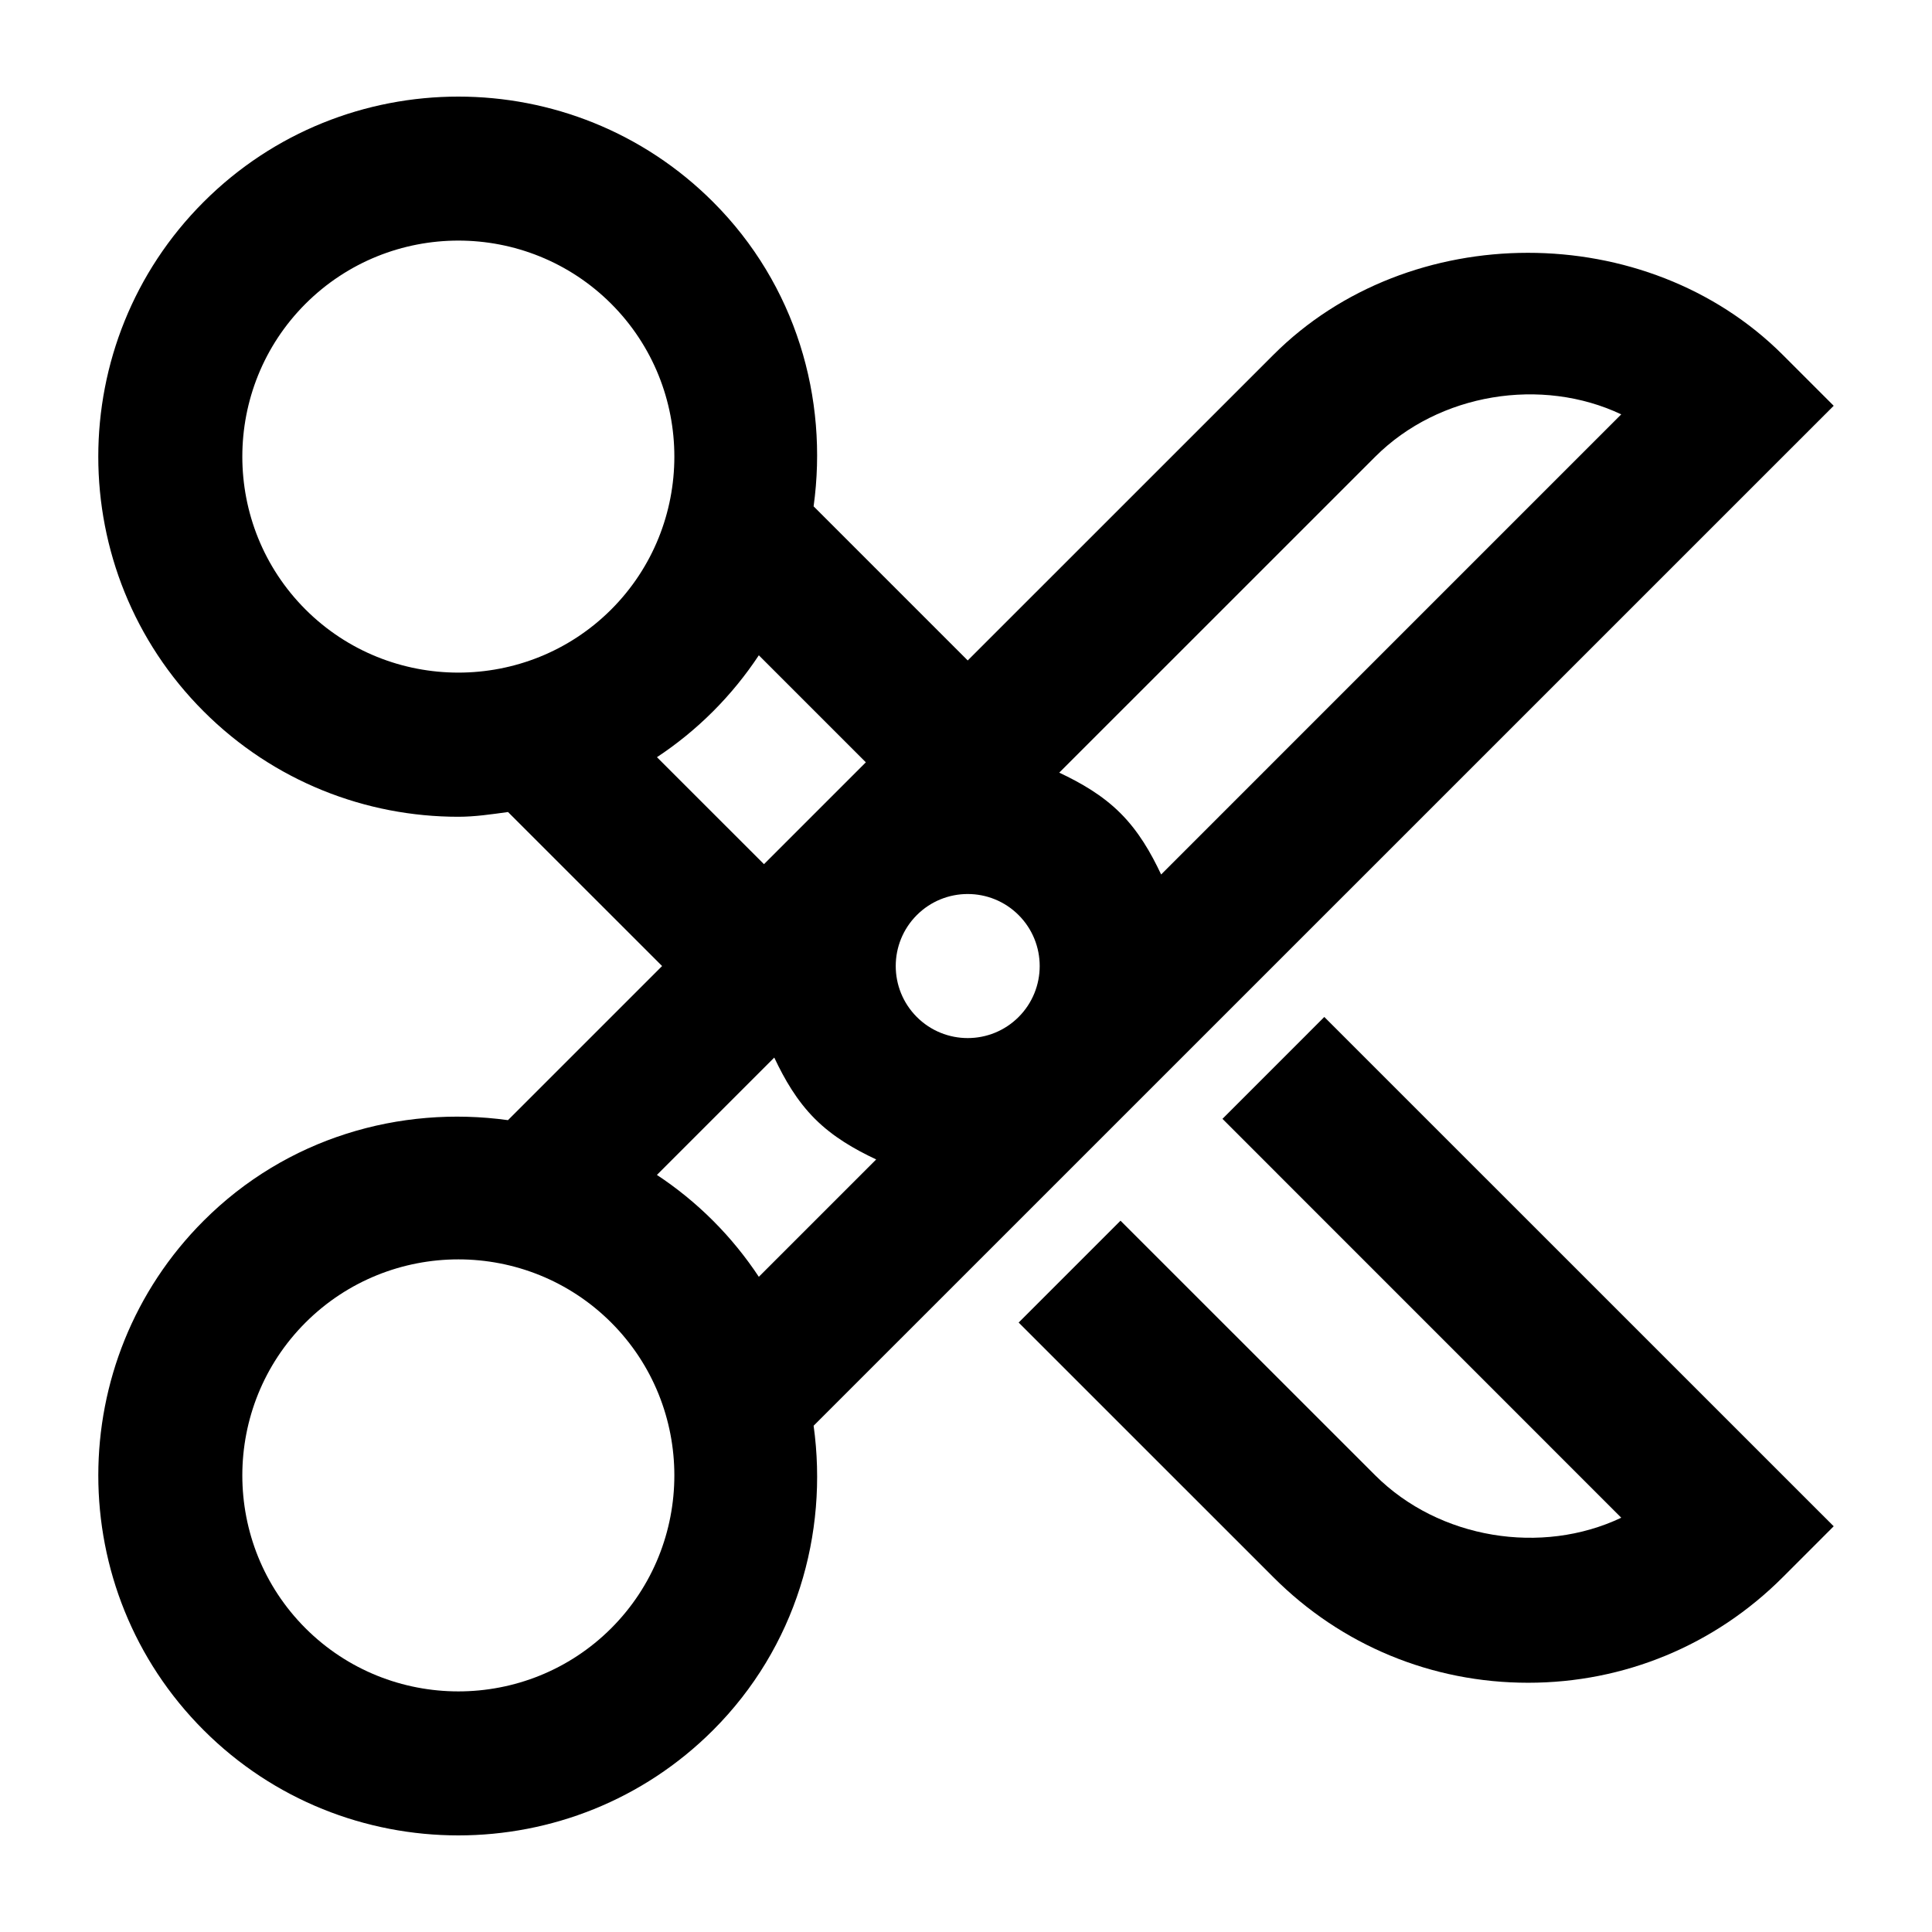 <svg height='100px' width='100px'  fill="#000000" xmlns="http://www.w3.org/2000/svg" xmlns:xlink="http://www.w3.org/1999/xlink" version="1.1" x="0px" y="0px" viewBox="0 0 100 100" enable-background="new 0 0 100 100" xml:space="preserve"><g><path d="M94.912,21.003l-2.636-2.636c-7.057-7.049-19.339-7.035-26.366,0L50.089,34.185l-7.977-7.977   c0.774-5.593-0.915-11.468-5.205-15.757c-7.268-7.268-19.098-7.268-26.366,0c-7.272,7.268-7.272,19.102,0,26.37   c3.634,3.634,8.408,5.455,13.181,5.455c0.862,0,1.717-0.128,2.573-0.246l7.975,7.972l-7.978,7.977   c-5.59-0.773-11.46,0.913-15.75,5.205c-7.272,7.268-7.272,19.102,0,26.37C14.175,93.187,18.949,95,23.723,95   s9.551-1.813,13.185-5.447c4.29-4.29,5.979-10.164,5.205-15.757L94.912,21.003z M47.453,52.638c-1.453-1.456-1.453-3.816,0-5.272   c0.728-0.728,1.682-1.092,2.636-1.092c0.954,0,1.908,0.364,2.636,1.092c1.453,1.456,1.453,3.816,0,5.272   C51.269,54.095,48.909,54.095,47.453,52.638z M71.182,23.639c3.31-3.306,8.626-4.136,12.733-2.192L60.1,45.263   c-0.534-1.132-1.168-2.235-2.103-3.17c-0.935-0.934-2.039-1.567-3.171-2.101L71.182,23.639z M15.814,31.548   c-4.362-4.362-4.362-11.463,0-15.825c2.181-2.177,5.047-3.27,7.912-3.27c2.862,0,5.728,1.092,7.909,3.27   c4.359,4.362,4.359,11.463,0,15.825C27.273,35.903,20.176,35.903,15.814,31.548z M34.004,39.192c1.026-0.679,2-1.468,2.903-2.371   c0.903-0.903,1.691-1.877,2.37-2.903l5.539,5.539l-5.273,5.272L34.004,39.192z M40.076,54.74c0.534,1.132,1.169,2.236,2.104,3.171   c0.935,0.934,2.039,1.568,3.171,2.102l-6.074,6.074c-0.679-1.026-1.467-2-2.37-2.903c-0.903-0.903-1.878-1.692-2.905-2.37   L40.076,54.74z M31.635,84.28c-4.362,4.355-11.459,4.355-15.821,0c-4.362-4.362-4.362-11.463,0-15.825   c2.181-2.177,5.047-3.27,7.912-3.27c2.862,0,5.728,1.092,7.909,3.27C35.994,72.818,35.994,79.918,31.635,84.28z"></path><path d="M63.274,57.911l20.642,20.646c-4.107,1.952-9.423,1.114-12.733-2.192L57.997,63.183l-5.272,5.272L65.91,81.637   c3.517,3.525,8.2,5.462,13.185,5.462c4.974,0,9.657-1.937,13.181-5.462L94.912,79L68.546,52.638L63.274,57.911z"></path></g></svg>